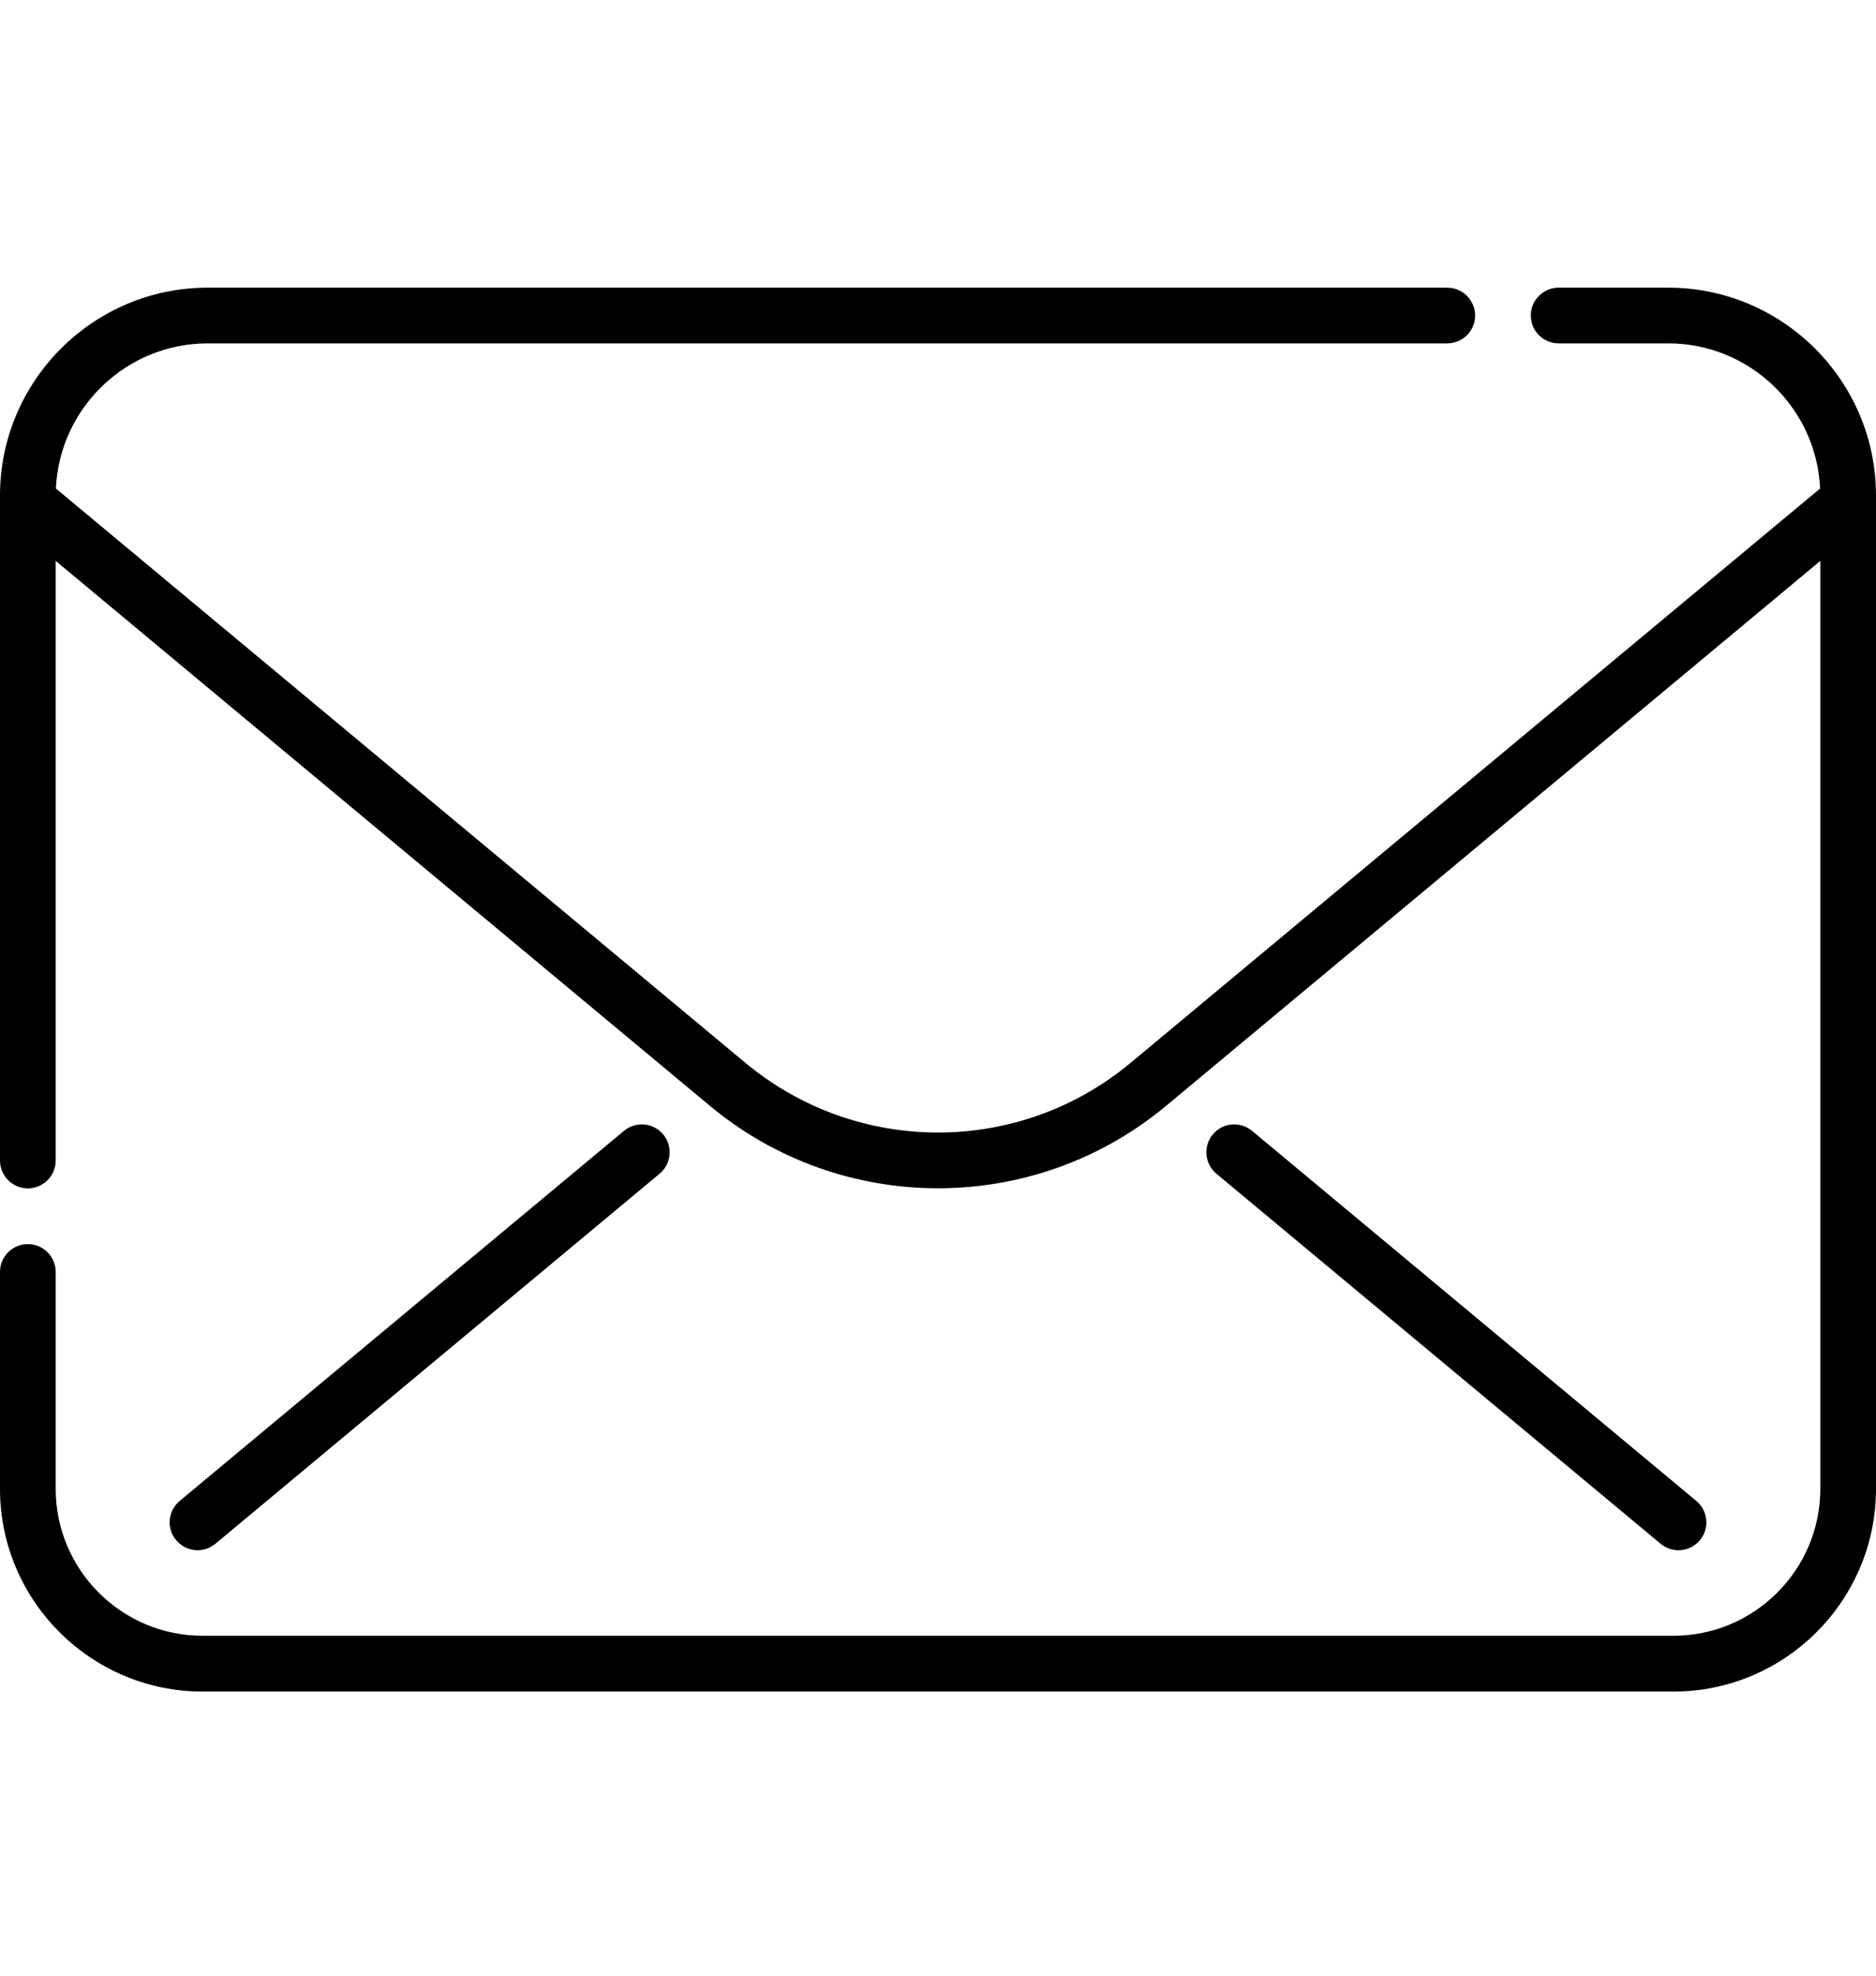 <svg width="19" height="20" viewBox="0 0 19 20" fill="none" xmlns="http://www.w3.org/2000/svg">
<path d="M16.819 15.628C16.872 15.672 16.936 15.693 17 15.693C17.081 15.693 17.161 15.659 17.217 15.591C17.316 15.472 17.3 15.294 17.18 15.194L12.681 11.448C12.561 11.348 12.383 11.364 12.283 11.484C12.184 11.604 12.2 11.782 12.32 11.882L16.819 15.628Z" fill="current"/>
<path d="M2.001 15.693C2.064 15.693 2.128 15.672 2.181 15.628L6.681 11.881C6.8 11.782 6.817 11.604 6.717 11.484C6.617 11.364 6.439 11.348 6.319 11.448L1.82 15.194C1.7 15.294 1.684 15.472 1.784 15.591C1.84 15.658 1.92 15.693 2.001 15.693Z" fill="current"/>
<path d="M16.896 2.912H15.786C15.63 2.912 15.504 3.039 15.504 3.194C15.504 3.35 15.63 3.476 15.786 3.476H16.896C17.721 3.476 18.397 4.129 18.434 4.945L11.451 10.759C10.321 11.7 8.68 11.7 7.549 10.759L0.566 4.945C0.603 4.129 1.279 3.476 2.104 3.476H14.658C14.813 3.476 14.94 3.35 14.94 3.194C14.94 3.039 14.813 2.912 14.658 2.912H2.104C0.944 2.912 0 3.856 0 5.016V11.748C0 11.903 0.126 12.03 0.282 12.03C0.438 12.03 0.564 11.903 0.564 11.748V5.678L7.188 11.193C7.858 11.751 8.679 12.029 9.5 12.029C10.321 12.029 11.142 11.751 11.812 11.193L18.436 5.678V15.072C18.436 15.892 17.768 16.559 16.948 16.559H2.052C1.232 16.559 0.564 15.892 0.564 15.072V12.876C0.564 12.721 0.438 12.594 0.282 12.594C0.126 12.594 0 12.721 0 12.876V15.072C0 16.203 0.921 17.124 2.052 17.124H16.948C18.079 17.124 19 16.203 19 15.072V5.016C19 3.856 18.056 2.912 16.896 2.912Z" fill="current"/>
</svg>
